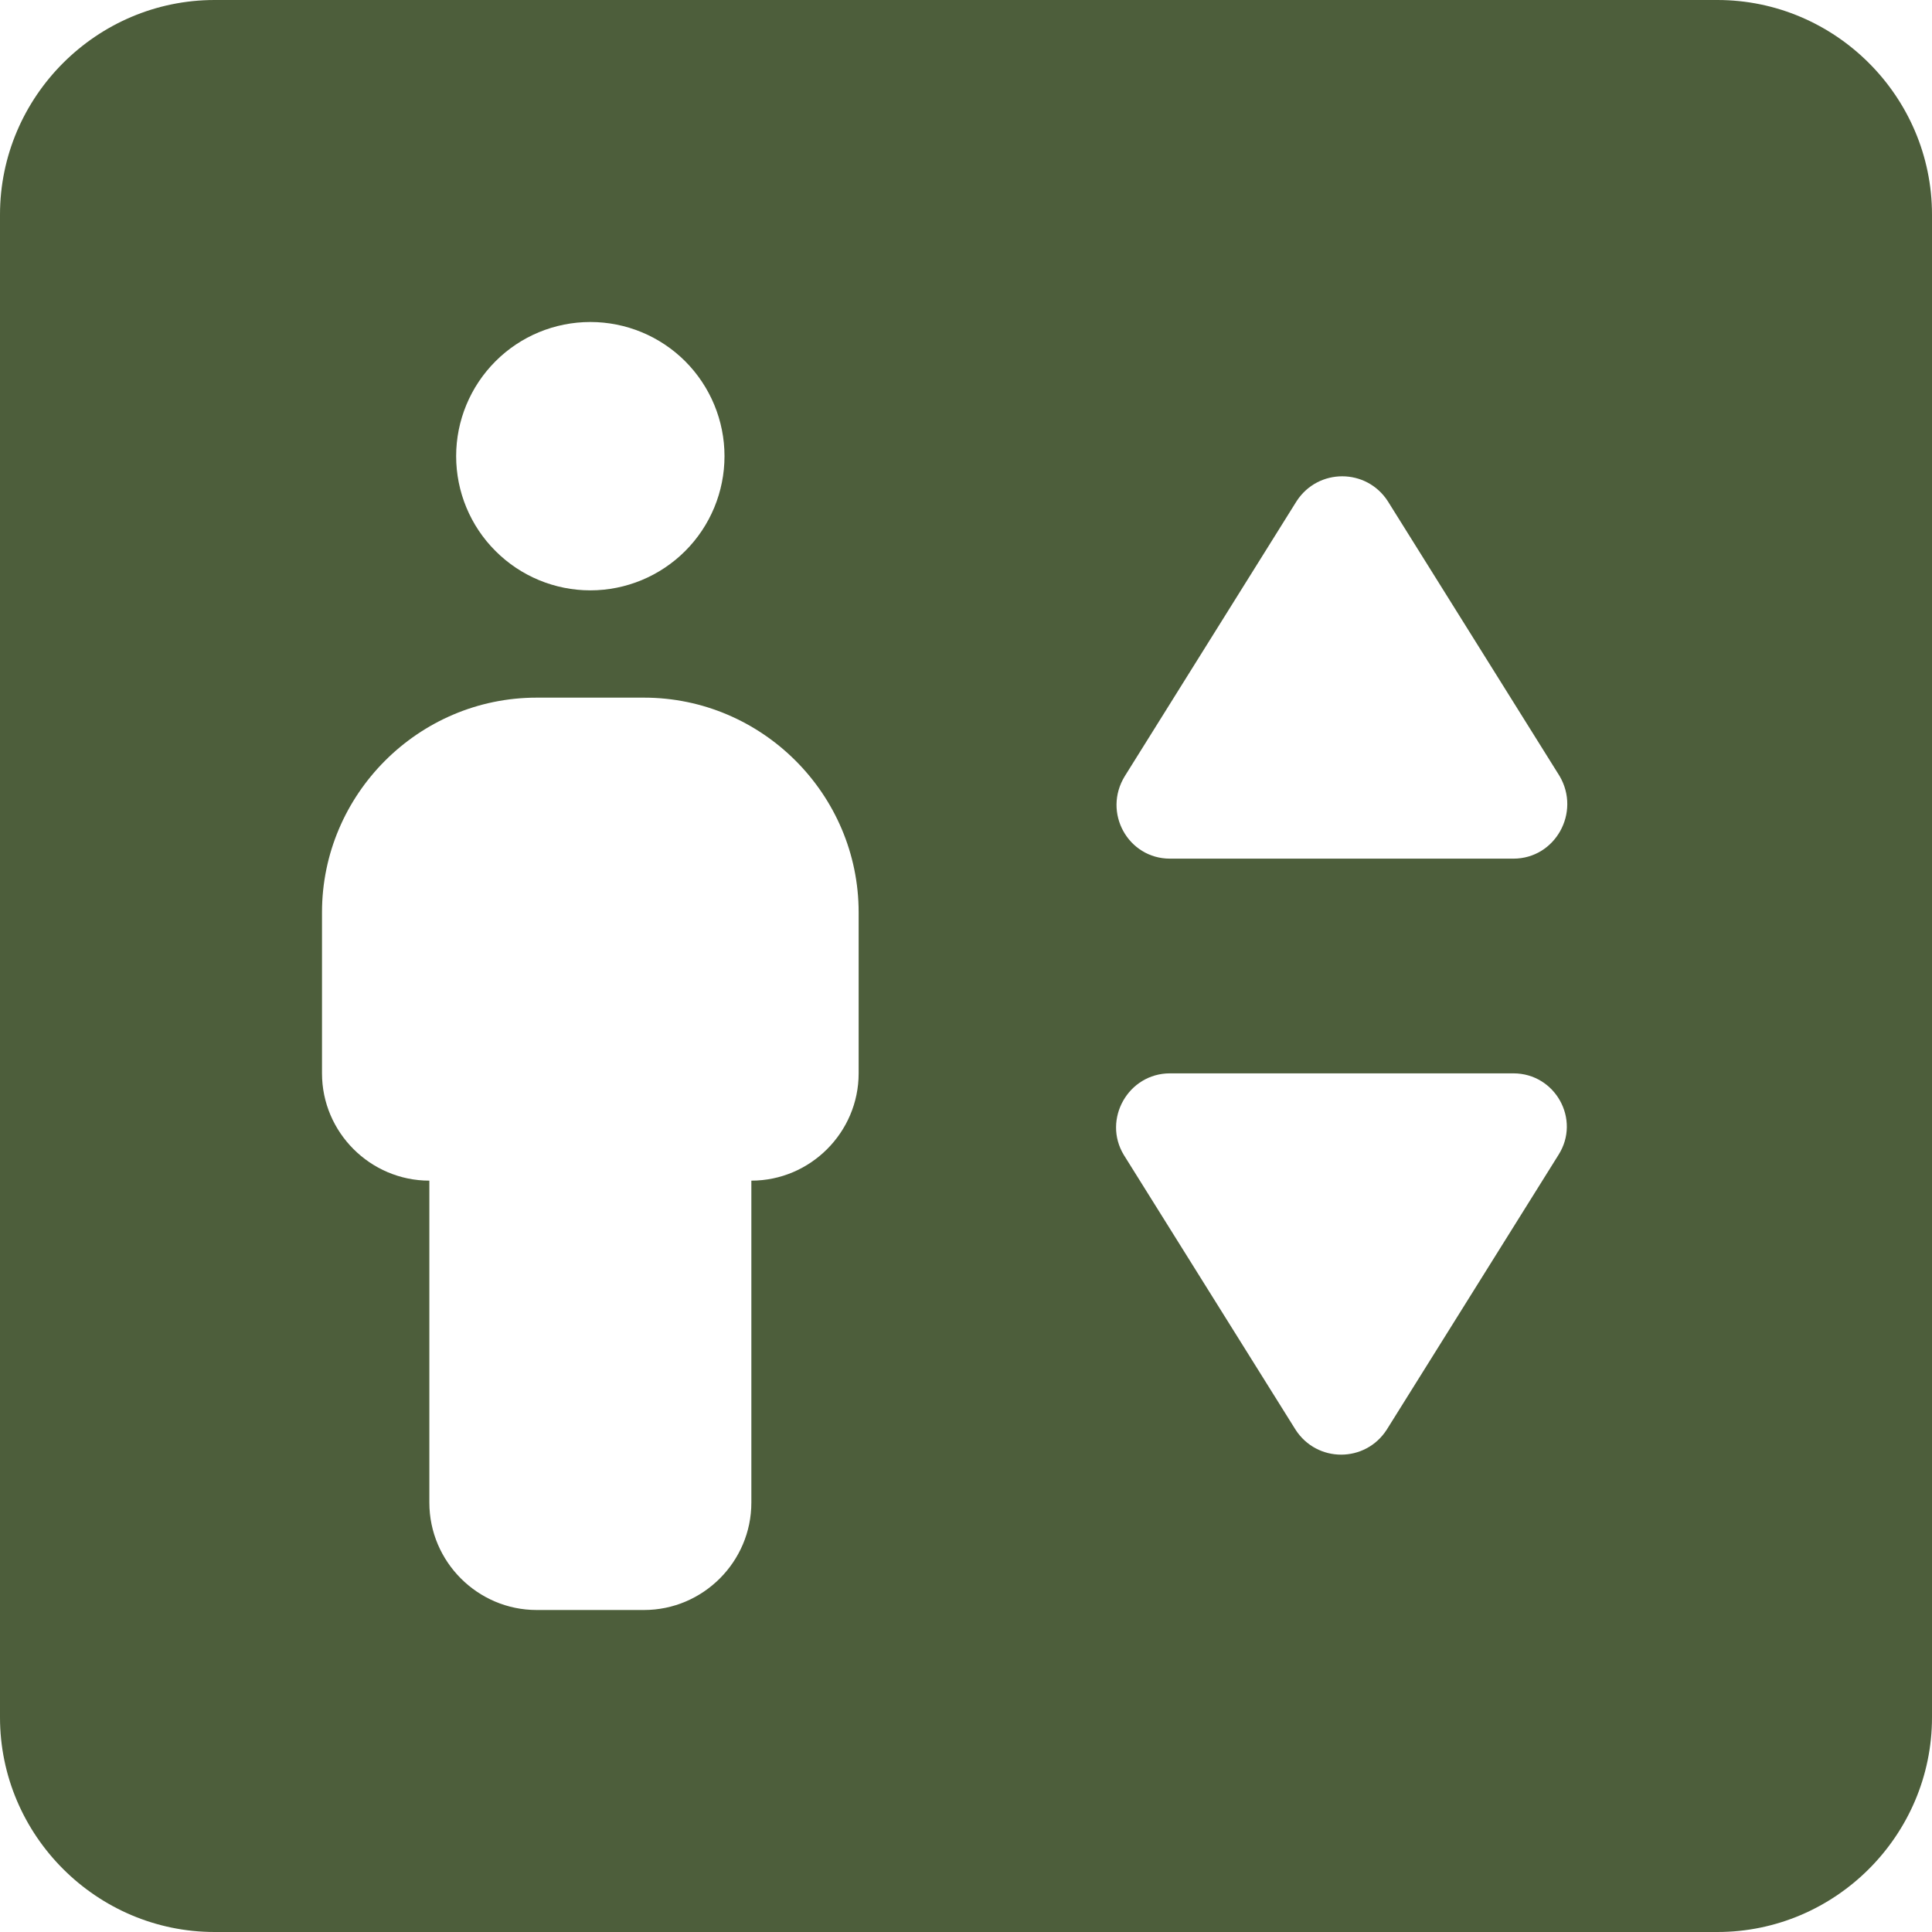 <svg width="30" height="30" viewBox="0 0 30 30" fill="none" xmlns="http://www.w3.org/2000/svg">
<path d="M26.667 0H3.333C1.5 0 0 1.5 0 3.333V26.667C0 28.5 1.5 30 3.333 30H26.667C28.5 30 30 28.5 30 26.667V3.333C30 1.5 28.5 0 26.667 0ZM9.167 5C9.719 5 10.249 5.219 10.64 5.61C11.03 6.001 11.25 6.531 11.25 7.083C11.25 7.636 11.03 8.166 10.64 8.556C10.249 8.947 9.719 9.167 9.167 9.167C8.614 9.167 8.084 8.947 7.694 8.556C7.303 8.166 7.083 7.636 7.083 7.083C7.083 6.531 7.303 6.001 7.694 5.61C8.084 5.219 8.614 5 9.167 5ZM13.333 16.667C13.333 17.583 12.583 18.333 11.667 18.333V23.333C11.667 24.25 10.917 25 10 25H8.333C7.417 25 6.667 24.25 6.667 23.333V18.333C5.75 18.333 5 17.583 5 16.667V14.167C5 12.333 6.5 10.833 8.333 10.833H10C11.833 10.833 13.333 12.333 13.333 14.167V16.667ZM24.2 17.933L21.533 22.2C21.2 22.717 20.45 22.717 20.117 22.2L17.45 17.933C17.117 17.383 17.517 16.667 18.167 16.667H23.5C24.15 16.667 24.55 17.383 24.2 17.933ZM23.5 13.333H18.167C17.517 13.333 17.117 12.617 17.467 12.05L20.133 7.783C20.467 7.267 21.217 7.267 21.55 7.783L24.217 12.05C24.55 12.617 24.15 13.333 23.5 13.333Z" fill="#4D5E3B"/>
</svg>
